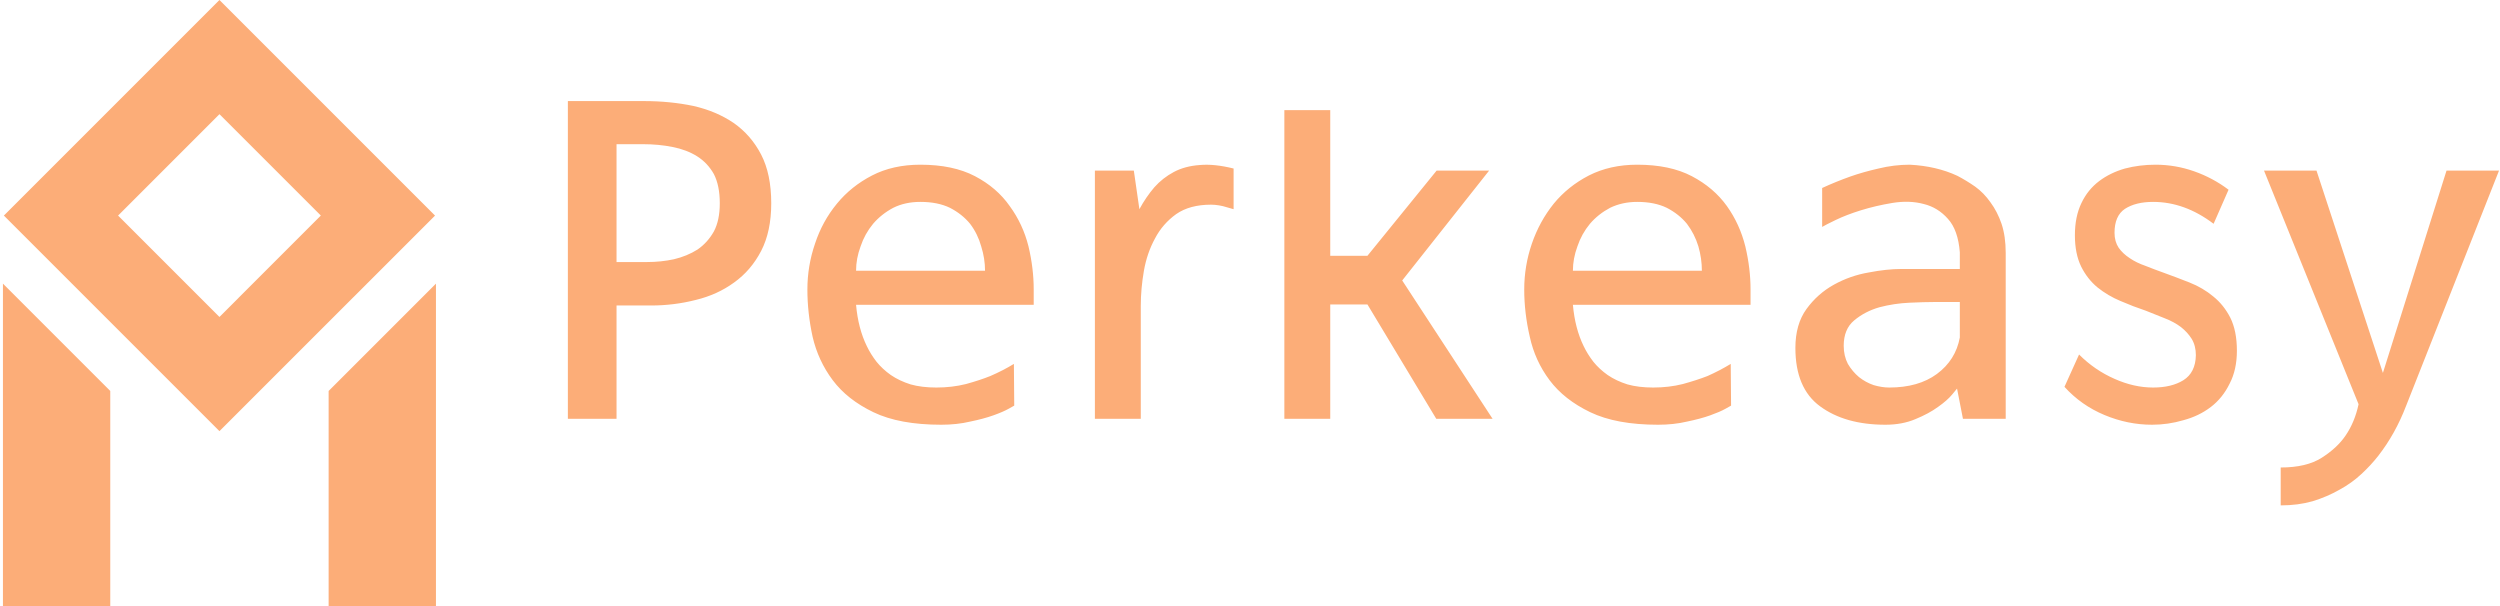 <?xml version="1.0" encoding="UTF-8"?> <svg xmlns="http://www.w3.org/2000/svg" data-v-423bf9ae="" viewBox="0 0 371 90" class="iconLeft"> <!----> <!----> <!----> <g data-v-423bf9ae="" id="cc265d07-6435-4b12-8514-b5babb333300" fill="#Fcad78" transform="matrix(5.159,0,0,5.159,78.287,7.984)"> <path d="M1.16 1.36L3.35 1.36L3.35 1.36Q4.10 1.36 4.77 1.50L4.77 1.50L4.77 1.50Q5.43 1.65 5.93 1.99L5.93 1.99L5.93 1.99Q6.43 2.34 6.72 2.90L6.72 2.90L6.72 2.90Q7.01 3.46 7.01 4.30L7.01 4.30L7.01 4.30Q7.01 5.11 6.72 5.67L6.72 5.67L6.72 5.67Q6.43 6.23 5.94 6.58L5.94 6.58L5.94 6.58Q5.46 6.93 4.84 7.08L4.84 7.08L4.84 7.08Q4.21 7.24 3.56 7.24L3.56 7.24L2.56 7.24L2.56 10.50L1.16 10.50L1.16 1.36ZM2.56 5.99L3.44 5.99L3.44 5.99Q3.84 5.99 4.21 5.91L4.21 5.91L4.21 5.91Q4.59 5.82 4.89 5.63L4.89 5.63L4.89 5.63Q5.18 5.43 5.36 5.11L5.36 5.11L5.36 5.11Q5.53 4.79 5.53 4.30L5.53 4.30L5.53 4.30Q5.53 3.79 5.36 3.46L5.36 3.46L5.36 3.46Q5.18 3.14 4.88 2.95L4.88 2.95L4.88 2.95Q4.58 2.76 4.17 2.68L4.17 2.68L4.17 2.68Q3.77 2.60 3.32 2.60L3.32 2.60L2.56 2.60L2.56 5.99ZM11.90 10.67L11.90 10.67L11.90 10.67Q10.70 10.67 9.95 10.31L9.95 10.31L9.95 10.31Q9.20 9.95 8.78 9.39L8.78 9.39L8.78 9.39Q8.36 8.83 8.20 8.14L8.20 8.14L8.20 8.14Q8.05 7.45 8.05 6.78L8.05 6.78L8.05 6.78Q8.05 6.10 8.27 5.46L8.27 5.46L8.27 5.46Q8.48 4.82 8.90 4.31L8.90 4.31L8.90 4.31Q9.31 3.81 9.91 3.50L9.91 3.50L9.91 3.50Q10.51 3.19 11.30 3.19L11.30 3.19L11.30 3.19Q12.24 3.19 12.87 3.52L12.87 3.52L12.87 3.52Q13.50 3.85 13.87 4.38L13.87 4.38L13.87 4.38Q14.25 4.90 14.41 5.54L14.41 5.54L14.41 5.54Q14.56 6.17 14.56 6.78L14.56 6.78L14.56 7.22L9.45 7.22L9.45 7.22Q9.51 7.90 9.76 8.41L9.76 8.41L9.76 8.41Q9.87 8.64 10.04 8.86L10.04 8.86L10.04 8.86Q10.21 9.07 10.45 9.24L10.45 9.24L10.45 9.24Q10.70 9.41 11.02 9.51L11.02 9.51L11.02 9.51Q11.34 9.60 11.76 9.60L11.76 9.60L11.76 9.60Q12.21 9.60 12.61 9.50L12.61 9.50L12.61 9.50Q13.01 9.39 13.31 9.27L13.31 9.27L13.31 9.27Q13.68 9.11 13.99 8.92L13.99 8.92L14 10.12L14 10.12Q14 10.12 13.84 10.21L13.84 10.21L13.84 10.21Q13.68 10.30 13.40 10.40L13.40 10.40L13.40 10.40Q13.12 10.50 12.73 10.58L12.73 10.58L12.73 10.58Q12.35 10.67 11.90 10.67ZM9.45 6.24L13.16 6.24L13.16 6.24Q13.16 5.89 13.05 5.54L13.05 5.54L13.05 5.54Q12.95 5.18 12.73 4.89L12.73 4.89L12.73 4.89Q12.50 4.61 12.15 4.43L12.15 4.43L12.15 4.43Q11.80 4.26 11.30 4.26L11.30 4.26L11.30 4.26Q10.86 4.26 10.52 4.43L10.52 4.43L10.52 4.43Q10.18 4.61 9.94 4.89L9.94 4.89L9.94 4.89Q9.70 5.18 9.58 5.54L9.58 5.54L9.58 5.54Q9.45 5.89 9.45 6.24L9.45 6.24ZM20.31 3.30L20.31 4.47L20.31 4.47Q20.22 4.44 20.10 4.41L20.10 4.41L20.10 4.41Q20.01 4.38 19.89 4.36L19.89 4.36L19.89 4.36Q19.77 4.34 19.66 4.34L19.66 4.34L19.66 4.34Q19.05 4.34 18.66 4.61L18.66 4.61L18.66 4.61Q18.27 4.89 18.05 5.31L18.05 5.31L18.05 5.31Q17.82 5.73 17.73 6.24L17.73 6.24L17.73 6.24Q17.64 6.76 17.64 7.25L17.64 7.25L17.64 10.50L16.32 10.50L16.32 3.36L17.44 3.36L17.60 4.47L17.60 4.47Q17.79 4.12 18.03 3.84L18.03 3.84L18.03 3.84Q18.27 3.57 18.59 3.40L18.59 3.40L18.59 3.40Q18.91 3.23 19.33 3.20L19.33 3.20L19.33 3.20Q19.75 3.16 20.31 3.30L20.31 3.30ZM27.66 3.36L25.16 6.52L27.76 10.50L26.14 10.50L24.16 7.21L23.09 7.21L23.09 10.50L21.77 10.50L21.77 1.62L23.09 1.62L23.09 5.81L24.16 5.81L26.15 3.36L27.66 3.36ZM32.52 10.67L32.52 10.67L32.52 10.67Q31.32 10.67 30.57 10.31L30.57 10.31L30.57 10.31Q29.82 9.95 29.40 9.39L29.40 9.39L29.40 9.39Q28.98 8.83 28.83 8.14L28.83 8.14L28.83 8.14Q28.67 7.45 28.67 6.78L28.67 6.78L28.67 6.78Q28.67 6.10 28.89 5.46L28.89 5.46L28.89 5.46Q29.11 4.82 29.52 4.31L29.52 4.31L29.52 4.31Q29.93 3.81 30.53 3.50L30.53 3.50L30.53 3.50Q31.14 3.19 31.92 3.19L31.92 3.19L31.92 3.19Q32.86 3.19 33.49 3.52L33.49 3.52L33.49 3.52Q34.12 3.85 34.50 4.38L34.50 4.38L34.50 4.38Q34.87 4.90 35.03 5.54L35.03 5.54L35.03 5.54Q35.18 6.17 35.18 6.78L35.18 6.78L35.18 7.22L30.07 7.22L30.07 7.22Q30.13 7.90 30.38 8.41L30.38 8.41L30.38 8.41Q30.49 8.64 30.66 8.86L30.66 8.86L30.66 8.86Q30.83 9.07 31.07 9.24L31.07 9.24L31.07 9.24Q31.32 9.41 31.64 9.51L31.64 9.51L31.64 9.51Q31.96 9.60 32.38 9.60L32.38 9.60L32.38 9.60Q32.83 9.60 33.23 9.50L33.23 9.50L33.23 9.50Q33.63 9.39 33.94 9.27L33.94 9.27L33.94 9.27Q34.30 9.11 34.61 8.92L34.61 8.92L34.62 10.12L34.62 10.12Q34.62 10.12 34.46 10.21L34.46 10.21L34.46 10.21Q34.30 10.30 34.02 10.40L34.02 10.40L34.02 10.40Q33.74 10.50 33.35 10.58L33.35 10.58L33.35 10.58Q32.97 10.67 32.52 10.67ZM30.07 6.24L33.78 6.24L33.78 6.24Q33.78 5.89 33.68 5.54L33.68 5.54L33.68 5.54Q33.57 5.18 33.35 4.89L33.35 4.89L33.35 4.89Q33.12 4.61 32.77 4.43L32.77 4.43L32.77 4.43Q32.42 4.26 31.92 4.26L31.92 4.26L31.92 4.26Q31.49 4.26 31.14 4.43L31.14 4.43L31.14 4.43Q30.80 4.61 30.56 4.89L30.56 4.89L30.56 4.89Q30.32 5.18 30.20 5.54L30.20 5.54L30.20 5.54Q30.07 5.89 30.07 6.24L30.07 6.24ZM39.76 3.19L39.76 3.19L39.76 3.19Q40.53 3.23 41.13 3.51L41.13 3.51L41.13 3.51Q41.38 3.64 41.64 3.82L41.64 3.82L41.64 3.82Q41.89 4.00 42.08 4.27L42.08 4.27L42.08 4.27Q42.28 4.54 42.40 4.89L42.40 4.89L42.40 4.89Q42.52 5.25 42.52 5.73L42.52 5.73L42.52 10.50L41.29 10.50L41.12 9.63L41.12 9.63Q41.12 9.63 40.98 9.80L40.98 9.80L40.98 9.80Q40.84 9.97 40.57 10.16L40.57 10.16L40.57 10.16Q40.31 10.35 39.92 10.51L39.92 10.51L39.92 10.51Q39.54 10.67 39.06 10.67L39.06 10.67L39.06 10.67Q37.90 10.67 37.18 10.14L37.18 10.14L37.18 10.14Q36.47 9.62 36.47 8.46L36.47 8.46L36.47 8.46Q36.47 7.78 36.79 7.34L36.79 7.34L36.79 7.34Q37.11 6.90 37.58 6.64L37.58 6.64L37.58 6.64Q38.05 6.38 38.58 6.29L38.58 6.29L38.58 6.29Q39.10 6.19 39.51 6.19L39.51 6.19L41.20 6.19L41.20 5.71L41.20 5.71Q41.15 5.07 40.86 4.75L40.86 4.75L40.86 4.75Q40.57 4.42 40.16 4.32L40.16 4.32L40.16 4.32Q39.75 4.21 39.26 4.29L39.26 4.29L39.26 4.29Q38.78 4.37 38.36 4.50L38.36 4.50L38.36 4.50Q37.94 4.63 37.63 4.78L37.63 4.78L37.63 4.78Q37.32 4.93 37.24 4.98L37.24 4.98L37.24 3.86L37.24 3.86Q37.63 3.68 38.05 3.53L38.05 3.53L38.05 3.53Q38.42 3.40 38.86 3.30L38.86 3.30L38.86 3.30Q39.31 3.19 39.76 3.19ZM39.17 9.60L39.17 9.60L39.17 9.60Q40.01 9.60 40.54 9.21L40.54 9.21L40.54 9.21Q41.08 8.81 41.20 8.16L41.20 8.16L41.20 7.14L40.46 7.14L40.46 7.14Q40.19 7.14 39.75 7.16L39.75 7.16L39.75 7.16Q39.31 7.18 38.89 7.29L38.89 7.29L38.89 7.29Q38.47 7.41 38.16 7.67L38.16 7.67L38.16 7.67Q37.86 7.92 37.86 8.40L37.86 8.40L37.86 8.40Q37.86 8.69 37.98 8.92L37.98 8.92L37.98 8.92Q38.11 9.14 38.30 9.30L38.30 9.30L38.30 9.30Q38.49 9.45 38.72 9.53L38.72 9.53L38.72 9.53Q38.96 9.60 39.17 9.60ZM48.93 3.91L48.50 4.89L48.50 4.89Q47.67 4.26 46.76 4.26L46.76 4.26L46.76 4.26Q46.26 4.26 45.95 4.46L45.95 4.46L45.95 4.46Q45.65 4.66 45.65 5.15L45.65 5.15L45.65 5.15Q45.65 5.40 45.77 5.58L45.77 5.58L45.77 5.58Q45.89 5.75 46.09 5.88L46.09 5.88L46.09 5.88Q46.28 6.01 46.54 6.10L46.54 6.10L46.54 6.10Q46.79 6.20 47.07 6.30L47.07 6.30L47.07 6.30Q47.43 6.43 47.81 6.58L47.81 6.58L47.81 6.58Q48.19 6.73 48.49 6.98L48.49 6.98L48.49 6.98Q48.79 7.22 48.98 7.59L48.98 7.59L48.98 7.59Q49.17 7.97 49.17 8.54L49.17 8.54L49.17 8.54Q49.17 9.09 48.96 9.49L48.96 9.49L48.96 9.49Q48.76 9.90 48.42 10.16L48.42 10.16L48.42 10.16Q48.08 10.42 47.63 10.54L47.63 10.54L47.63 10.54Q47.19 10.67 46.73 10.67L46.73 10.67L46.73 10.67Q46.03 10.67 45.36 10.39L45.36 10.39L45.36 10.39Q44.69 10.11 44.21 9.58L44.21 9.58L44.63 8.65L44.63 8.65Q45.08 9.10 45.65 9.35L45.65 9.35L45.65 9.35Q46.21 9.60 46.76 9.60L46.76 9.60L46.76 9.60Q47.29 9.60 47.63 9.39L47.63 9.39L47.63 9.39Q47.98 9.17 47.99 8.67L47.99 8.67L47.99 8.67Q47.99 8.40 47.87 8.20L47.87 8.20L47.87 8.20Q47.75 8.01 47.56 7.86L47.56 7.86L47.56 7.86Q47.36 7.71 47.10 7.61L47.10 7.61L47.10 7.61Q46.83 7.50 46.55 7.39L46.55 7.39L46.55 7.39Q46.19 7.27 45.82 7.11L45.82 7.11L45.82 7.11Q45.46 6.96 45.16 6.72L45.16 6.72L45.16 6.72Q44.87 6.48 44.69 6.12L44.69 6.12L44.69 6.12Q44.51 5.75 44.51 5.22L44.51 5.22L44.51 5.22Q44.51 4.68 44.70 4.29L44.70 4.29L44.70 4.29Q44.88 3.91 45.21 3.66L45.21 3.66L45.21 3.66Q45.53 3.42 45.95 3.30L45.95 3.30L45.95 3.30Q46.37 3.19 46.83 3.19L46.83 3.19L46.83 3.19Q47.40 3.19 47.94 3.38L47.94 3.38L47.94 3.38Q48.48 3.57 48.93 3.91L48.93 3.91ZM55.20 3.36L56.71 3.36L54.04 10.12L54.04 10.12Q53.73 10.93 53.24 11.56L53.24 11.56L53.24 11.56Q53.03 11.83 52.75 12.09L52.75 12.09L52.75 12.09Q52.47 12.35 52.12 12.54L52.12 12.54L52.12 12.54Q51.77 12.74 51.35 12.87L51.35 12.87L51.35 12.87Q50.93 12.99 50.43 12.99L50.43 12.99L50.43 11.90L50.43 11.90Q51.17 11.90 51.61 11.62L51.61 11.62L51.61 11.62Q52.05 11.34 52.29 10.99L52.29 10.99L52.29 10.99Q52.56 10.60 52.67 10.08L52.67 10.08L49.95 3.36L51.46 3.36L53.37 9.18L55.20 3.36Z"></path> </g> <!----> <g data-v-423bf9ae="" id="bcb65087-43fa-438a-966c-7908e33b5e89" transform="matrix(2.812,0,0,2.812,-12.426,0)" stroke="none" fill="#FCAD78"> <path d="M27.377 11.377L16 0 4.623 11.377 16 22.753l11.377-11.376zM16 6.026l5.35 5.35L16 16.727l-5.35-5.35L16 6.026zM27.426 14.969l-5.664 5.664V32h5.664zM10.238 20.633l-5.664-5.664V32h5.664z"></path> </g> <!----> </svg> 